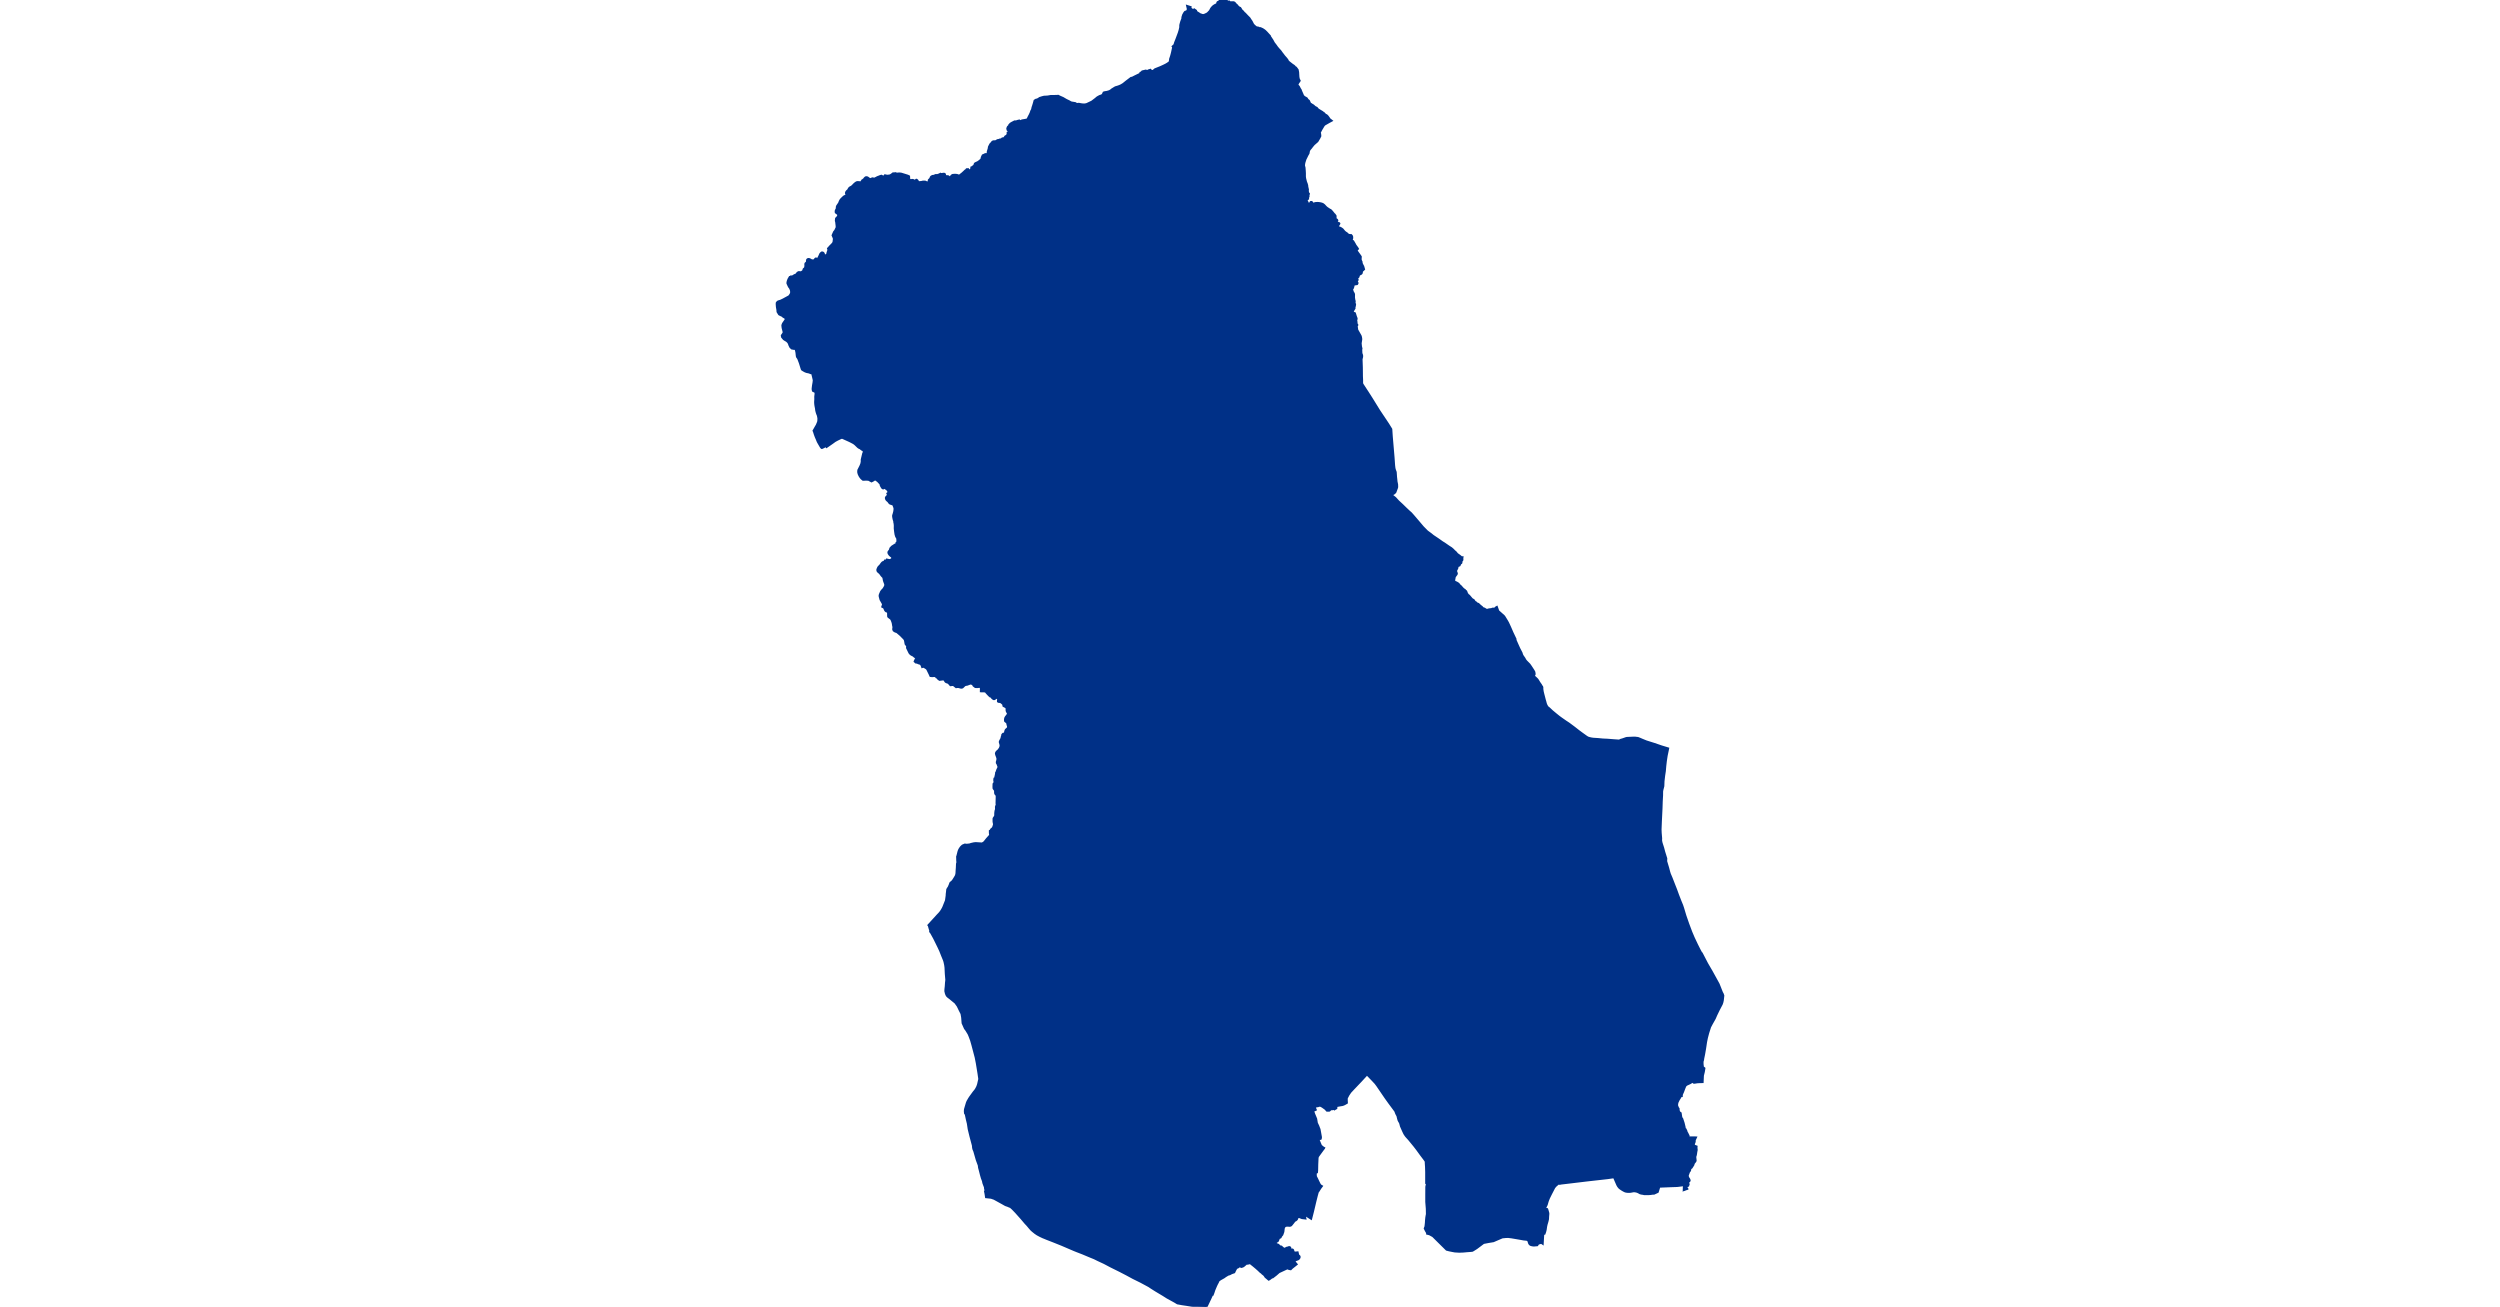 <?xml version="1.0" standalone="no"?>
<!DOCTYPE svg PUBLIC "-//W3C//DTD SVG 1.1//EN"
"http://www.w3.org/Graphics/SVG/1.1/DTD/svg11.dtd">
<svg height="115" version="1.1" viewBox="-285508 -7128943 22501 31070" width="220" xmlns="http://www.w3.org/2000/svg"><polygon fill="#003087" points=" -274791,-7128908 -274778,-7128897 -274754,-7128904 -274730,-7128885 -274651,-7128887 -274630,-7128879 -274604,-7128852 -274595,-7128837 -274563,-7128812 -274551,-7128791 -274513,-7128760 -274492,-7128753 -274472,-7128722 -274465,-7128705 -274425,-7128668 -274401,-7128637 -274379,-7128620 -274322,-7128559 -274273,-7128510 -274251,-7128475 -274222,-7128433 -274186,-7128363 -274157,-7128331 -274109,-7128292 -274054,-7128282 -274033,-7128270 -274009,-7128271 -273961,-7128249 -273934,-7128232 -273913,-7128217 -273901,-7128207 -273867,-7128174 -273787,-7128086 -273788,-7128078 -273725,-7127983 -273693,-7127923 -273643,-7127858 -273617,-7127820 -273580,-7127776 -273536,-7127728 -273497,-7127673 -273476,-7127647 -273447,-7127608 -273400,-7127555 -273385,-7127536 -273371,-7127518 -273360,-7127493 -273350,-7127482 -273349,-7127481 -273337,-7127468 -273275,-7127419 -273252,-7127401 -273218,-7127379 -273211,-7127373 -273204,-7127367 -273191,-7127348 -273167,-7127335 -273157,-7127322 -273126,-7127280 -273121,-7127250 -273116,-7127227 -273110,-7127122 -273108,-7127107 -273106,-7127094 -273104,-7127082 -273093,-7127045 -273080,-7127029 -273082,-7127019 -273085,-7127014 -273089,-7127007 -273104,-7126989 -273116,-7126969 -273134,-7126929 -273133,-7126923 -273132,-7126917 -273128,-7126912 -273123,-7126907 -273109,-7126895 -273095,-7126876 -273076,-7126836 -273055,-7126805 -273046,-7126778 -273011,-7126698 -272992,-7126650 -272982,-7126650 -272967,-7126635 -272947,-7126624 -272937,-7126620 -272923,-7126610 -272910,-7126603 -272895,-7126578 -272890,-7126571 -272884,-7126565 -272863,-7126549 -272859,-7126545 -272839,-7126500 -272831,-7126484 -272827,-7126477 -272816,-7126470 -272802,-7126465 -272787,-7126450 -272771,-7126447 -272752,-7126425 -272745,-7126426 -272715,-7126398 -272674,-7126378 -272665,-7126369 -272649,-7126347 -272622,-7126328 -272544,-7126281 -272548,-7126272 -272518,-7126247 -272510,-7126242 -272502,-7126250 -272445,-7126191 -272436,-7126198 -272416,-7126179 -272387,-7126140 -272371,-7126113 -272322,-7126074 -272380,-7126043 -272486,-7125982 -272502,-7125965 -272516,-7125945 -272534,-7125914 -272559,-7125873 -272588,-7125818 -272601,-7125796 -272592,-7125755 -272588,-7125709 -272611,-7125662 -272657,-7125585 -272740,-7125513 -272783,-7125462 -272804,-7125433 -272835,-7125397 -272857,-7125364 -272869,-7125299 -272895,-7125254 -272922,-7125198 -272940,-7125163 -272951,-7125130 -272968,-7125075 -272975,-7125032 -272976,-7125010 -272976,-7125001 -272964,-7124957 -272958,-7124882 -272955,-7124823 -272955,-7124797 -272955,-7124746 -272950,-7124703 -272930,-7124621 -272908,-7124563 -272906,-7124551 -272901,-7124538 -272898,-7124504 -272883,-7124437 -272886,-7124411 -272883,-7124386 -272883,-7124374 -272878,-7124360 -272860,-7124335 -272867,-7124311 -272869,-7124299 -272870,-7124287 -272869,-7124268 -272878,-7124252 -272880,-7124246 -272881,-7124240 -272879,-7124219 -272900,-7124203 -272920,-7124181 -272930,-7124165 -272901,-7124151 -272883,-7124112 -272865,-7124092 -272848,-7124078 -272837,-7124077 -272822,-7124124 -272812,-7124137 -272803,-7124138 -272794,-7124138 -272783,-7124129 -272773,-7124113 -272765,-7124092 -272759,-7124083 -272731,-7124102 -272712,-7124110 -272695,-7124113 -272654,-7124115 -272620,-7124113 -272583,-7124107 -272554,-7124100 -272528,-7124090 -272496,-7124066 -272459,-7124026 -272433,-7124002 -272376,-7123964 -272354,-7123950 -272345,-7123949 -272308,-7123911 -272290,-7123888 -272272,-7123866 -272259,-7123840 -272249,-7123842 -272228,-7123814 -272225,-7123806 -272226,-7123772 -272222,-7123744 -272218,-7123737 -272208,-7123723 -272202,-7123717 -272191,-7123716 -272185,-7123705 -272185,-7123694 -272210,-7123674 -272213,-7123668 -272215,-7123662 -272213,-7123649 -272173,-7123642 -272143,-7123636 -272141,-7123634 -272137,-7123630 -272136,-7123627 -272144,-7123611 -272172,-7123568 -272169,-7123556 -272157,-7123539 -272121,-7123528 -272106,-7123520 -272091,-7123513 -272063,-7123493 -272058,-7123489 -272026,-7123450 -272014,-7123436 -271988,-7123414 -271957,-7123395 -271951,-7123385 -271930,-7123369 -271913,-7123358 -271894,-7123353 -271853,-7123351 -271834,-7123326 -271830,-7123303 -271831,-7123277 -271842,-7123245 -271846,-7123227 -271830,-7123221 -271819,-7123201 -271805,-7123204 -271784,-7123168 -271769,-7123142 -271753,-7123111 -271707,-7123048 -271695,-7123028 -271709,-7123015 -271733,-7122999 -271703,-7122947 -271667,-7122898 -271627,-7122841 -271627,-7122825 -271630,-7122782 -271628,-7122764 -271619,-7122739 -271608,-7122717 -271607,-7122698 -271599,-7122667 -271580,-7122630 -271576,-7122619 -271569,-7122612 -271549,-7122542 -271573,-7122519 -271588,-7122507 -271598,-7122495 -271600,-7122472 -271607,-7122445 -271626,-7122430 -271654,-7122418 -271666,-7122409 -271675,-7122384 -271681,-7122362 -271698,-7122345 -271713,-7122335 -271719,-7122333 -271701,-7122290 -271720,-7122269 -271720,-7122266 -271719,-7122250 -271704,-7122217 -271705,-7122206 -271714,-7122191 -271785,-7122180 -271787,-7122178 -271796,-7122161 -271806,-7122117 -271819,-7122084 -271833,-7122064 -271840,-7122052 -271834,-7122029 -271823,-7122026 -271818,-7122010 -271809,-7121990 -271793,-7121966 -271787,-7121944 -271788,-7121868 -271781,-7121820 -271772,-7121784 -271771,-7121772 -271775,-7121738 -271775,-7121734 -271762,-7121711 -271764,-7121690 -271769,-7121661 -271776,-7121643 -271775,-7121613 -271796,-7121580 -271817,-7121539 -271823,-7121519 -271814,-7121512 -271766,-7121494 -271745,-7121425 -271739,-7121408 -271727,-7121377 -271725,-7121361 -271733,-7121340 -271735,-7121331 -271729,-7121293 -271724,-7121237 -271710,-7121222 -271710,-7121217 -271710,-7121212 -271724,-7121194 -271711,-7121100 -271697,-7121074 -271631,-7120958 -271621,-7120926 -271615,-7120882 -271616,-7120869 -271629,-7120784 -271629,-7120778 -271622,-7120707 -271616,-7120680 -271611,-7120662 -271610,-7120657 -271614,-7120638 -271615,-7120628 -271616,-7120618 -271614,-7120604 -271613,-7120562 -271609,-7120535 -271596,-7120499 -271594,-7120478 -271595,-7120457 -271608,-7120402 -271604,-7120291 -271601,-7120204 -271599,-7119999 -271595,-7119910 -271595,-7119842 -271593,-7119821 -271579,-7119795 -271480,-7119643 -271462,-7119616 -271366,-7119465 -271189,-7119179 -270976,-7118860 -270901,-7118739 -270890,-7118572 -270847,-7118066 -270834,-7117878 -270827,-7117819 -270824,-7117802 -270814,-7117766 -270796,-7117718 -270793,-7117677 -270788,-7117600 -270782,-7117550 -270777,-7117494 -270763,-7117425 -270761,-7117375 -270763,-7117352 -270803,-7117243 -270830,-7117215 -270874,-7117191 -270906,-7117175 -270932,-7117156 -270937,-7117151 -270877,-7117158 -270860,-7117146 -270805,-7117102 -270733,-7117023 -270641,-7116938 -270551,-7116850 -270480,-7116783 -270431,-7116740 -270369,-7116670 -270275,-7116560 -270147,-7116409 -270134,-7116396 -270046,-7116307 -269957,-7116242 -269910,-7116203 -269779,-7116115 -269686,-7116049 -269638,-7116020 -269536,-7115949 -269472,-7115908 -269435,-7115876 -269397,-7115837 -269371,-7115816 -269332,-7115769 -269274,-7115728 -269229,-7115691 -269209,-7115691 -269212,-7115671 -269210,-7115647 -269211,-7115631 -269234,-7115596 -269235,-7115585 -269234,-7115565 -269239,-7115557 -269252,-7115550 -269262,-7115538 -269265,-7115532 -269277,-7115503 -269292,-7115496 -269322,-7115483 -269324,-7115481 -269325,-7115478 -269328,-7115454 -269333,-7115431 -269338,-7115420 -269352,-7115402 -269354,-7115394 -269356,-7115386 -269359,-7115363 -269356,-7115347 -269360,-7115336 -269345,-7115320 -269343,-7115309 -269343,-7115303 -269345,-7115297 -269351,-7115285 -269368,-7115264 -269393,-7115226 -269395,-7115214 -269400,-7115180 -269407,-7115151 -269407,-7115144 -269401,-7115126 -269389,-7115108 -269370,-7115101 -269343,-7115089 -269305,-7115065 -269292,-7115050 -269281,-7115034 -269265,-7115019 -269246,-7115003 -269214,-7114966 -269192,-7114943 -269183,-7114935 -269151,-7114914 -269138,-7114895 -269121,-7114885 -269115,-7114872 -269110,-7114856 -269099,-7114830 -269095,-7114823 -269069,-7114791 -269052,-7114781 -269004,-7114724 -268988,-7114705 -268973,-7114692 -268942,-7114675 -268914,-7114633 -268894,-7114623 -268886,-7114617 -268879,-7114611 -268852,-7114585 -268841,-7114583 -268830,-7114583 -268788,-7114543 -268750,-7114513 -268740,-7114504 -268726,-7114484 -268683,-7114470 -268667,-7114458 -268653,-7114453 -268637,-7114436 -268621,-7114425 -268610,-7114434 -268610,-7114441 -268594,-7114448 -268553,-7114455 -268516,-7114458 -268493,-7114468 -268483,-7114470 -268473,-7114470 -268443,-7114464 -268437,-7114464 -268423,-7114486 -268405,-7114501 -268390,-7114509 -268357,-7114414 -268226,-7114297 -268212,-7114280 -268151,-7114181 -268124,-7114133 -268075,-7114027 -268020,-7113900 -267950,-7113753 -267958,-7113747 -267893,-7113600 -267859,-7113525 -267804,-7113419 -267793,-7113382 -267779,-7113352 -267731,-7113283 -267723,-7113262 -267693,-7113223 -267616,-7113145 -267579,-7113092 -267520,-7113001 -267501,-7112968 -267494,-7112933 -267494,-7112909 -267506,-7112886 -267509,-7112881 -267515,-7112870 -267459,-7112820 -267427,-7112788 -267408,-7112759 -267381,-7112714 -267341,-7112657 -267329,-7112630 -267316,-7112619 -267310,-7112600 -267310,-7112561 -267301,-7112500 -267286,-7112437 -267273,-7112388 -267253,-7112309 -267238,-7112258 -267228,-7112219 -267217,-7112188 -267198,-7112151 -267183,-7112130 -267174,-7112122 -267149,-7112103 -267077,-7112035 -266982,-7111956 -266920,-7111906 -266888,-7111882 -266856,-7111859 -266753,-7111787 -266687,-7111744 -266661,-7111725 -266547,-7111640 -266445,-7111560 -266404,-7111530 -266365,-7111501 -266259,-7111425 -266241,-7111414 -266223,-7111404 -266187,-7111393 -266138,-7111382 -266093,-7111376 -265982,-7111369 -265870,-7111358 -265758,-7111353 -265606,-7111341 -265474,-7111332 -265460,-7111342 -265446,-7111349 -265400,-7111362 -265314,-7111392 -265291,-7111396 -265127,-7111403 -265084,-7111401 -265060,-7111396 -265039,-7111396 -264985,-7111375 -264944,-7111357 -264839,-7111314 -264646,-7111253 -264474,-7111194 -264319,-7111147 -264328,-7111102 -264354,-7110977 -264373,-7110851 -264387,-7110730 -264397,-7110612 -264414,-7110500 -264418,-7110465 -264429,-7110369 -264433,-7110253 -264445,-7110206 -264455,-7110168 -264462,-7110128 -264463,-7110033 -264471,-7109889 -264476,-7109732 -264491,-7109426 -264499,-7109222 -264496,-7109142 -264485,-7109011 -264487,-7108964 -264479,-7108917 -264469,-7108882 -264438,-7108786 -264412,-7108688 -264363,-7108531 -264366,-7108466 -264318,-7108306 -264296,-7108221 -264279,-7108165 -264239,-7108071 -264179,-7107917 -264130,-7107793 -264081,-7107658 -264054,-7107589 -264027,-7107519 -263985,-7107417 -263964,-7107355 -263909,-7107171 -263841,-7106975 -263768,-7106781 -263712,-7106649 -263637,-7106490 -263575,-7106366 -263522,-7106268 -263516,-7106270 -263392,-7106031 -263281,-7105840 -263148,-7105599 -263118,-7105544 -263040,-7105347 -263020,-7105310 -263007,-7105272 -263019,-7105161 -263030,-7105111 -263044,-7105070 -263114,-7104937 -263174,-7104813 -263210,-7104730 -263282,-7104602 -263297,-7104573 -263321,-7104528 -263366,-7104387 -263397,-7104269 -263417,-7104171 -263428,-7104097 -263441,-7104010 -263465,-7103872 -263485,-7103776 -263489,-7103743 -263499,-7103713 -263500,-7103698 -263501,-7103683 -263500,-7103640 -263490,-7103557 -263472,-7103555 -263457,-7103543 -263470,-7103462 -263492,-7103372 -263499,-7103219 -263573,-7103217 -263623,-7103214 -263674,-7103206 -263689,-7103204 -263698,-7103204 -263707,-7103205 -263722,-7103222 -263739,-7103226 -263804,-7103189 -263880,-7103154 -263903,-7103133 -263909,-7103126 -263914,-7103115 -263933,-7103069 -263965,-7102983 -263980,-7102951 -263994,-7102915 -263995,-7102885 -264023,-7102882 -264032,-7102852 -264067,-7102796 -264096,-7102736 -264099,-7102724 -264104,-7102699 -264106,-7102687 -264105,-7102650 -264095,-7102629 -264086,-7102604 -264074,-7102589 -264069,-7102579 -264069,-7102567 -264071,-7102552 -264058,-7102511 -264054,-7102501 -264021,-7102477 -264005,-7102371 -263984,-7102343 -263950,-7102240 -263926,-7102140 -263926,-7102122 -263924,-7102114 -263921,-7102106 -263905,-7102095 -263883,-7102047 -263876,-7102012 -263865,-7102005 -263845,-7101963 -263833,-7101941 -263835,-7101922 -263838,-7101909 -263827,-7101898 -263718,-7101899 -263693,-7101899 -263659,-7101897 -263689,-7101832 -263686,-7101814 -263694,-7101807 -263692,-7101781 -263703,-7101762 -263705,-7101749 -263715,-7101731 -263691,-7101701 -263643,-7101683 -263646,-7101643 -263641,-7101625 -263641,-7101602 -263642,-7101590 -263649,-7101560 -263652,-7101535 -263660,-7101485 -263670,-7101454 -263674,-7101435 -263666,-7101359 -263666,-7101345 -263675,-7101328 -263704,-7101293 -263714,-7101270 -263718,-7101251 -263760,-7101184 -263786,-7101166 -263795,-7101138 -263797,-7101119 -263806,-7101106 -263808,-7101098 -263819,-7101091 -263842,-7101028 -263851,-7101004 -263853,-7100986 -263845,-7100949 -263818,-7100908 -263810,-7100888 -263808,-7100876 -263813,-7100864 -263831,-7100849 -263841,-7100846 -263841,-7100834 -263838,-7100810 -263832,-7100785 -263838,-7100770 -263842,-7100754 -263856,-7100748 -263874,-7100744 -263881,-7100737 -263885,-7100726 -263887,-7100711 -263883,-7100695 -263878,-7100689 -263865,-7100685 -263863,-7100679 -263875,-7100674 -263882,-7100672 -263912,-7100667 -263918,-7100665 -263927,-7100658 -263927,-7100655 -263938,-7100652 -263932,-7100674 -263942,-7100676 -263941,-7100686 -263940,-7100724 -263929,-7100770 -264086,-7100750 -264113,-7100748 -264261,-7100743 -264527,-7100732 -264566,-7100606 -264646,-7100569 -264653,-7100566 -264682,-7100566 -264735,-7100558 -264797,-7100554 -264843,-7100555 -264886,-7100555 -264909,-7100561 -264957,-7100568 -264988,-7100578 -265018,-7100596 -265048,-7100609 -265064,-7100614 -265087,-7100619 -265104,-7100622 -265118,-7100623 -265137,-7100623 -265148,-7100622 -265206,-7100611 -265227,-7100609 -265274,-7100609 -265289,-7100610 -265320,-7100615 -265333,-7100618 -265349,-7100625 -265366,-7100633 -265405,-7100655 -265444,-7100681 -265461,-7100693 -265473,-7100703 -265484,-7100716 -265498,-7100733 -265507,-7100746 -265522,-7100773 -265602,-7100957 -265748,-7100936 -266220,-7100883 -266746,-7100820 -266858,-7100807 -266893,-7100800 -266926,-7100806 -266990,-7100752 -267025,-7100711 -267105,-7100556 -267150,-7100465 -267152,-7100462 -267182,-7100384 -267205,-7100304 -267225,-7100262 -267255,-7100215 -267195,-7100194 -267188,-7100173 -267169,-7100106 -267167,-7100091 -267168,-7100068 -267172,-7100025 -267175,-7099962 -267178,-7099945 -267189,-7099899 -267209,-7099832 -267219,-7099787 -267230,-7099710 -267236,-7099685 -267242,-7099660 -267258,-7099613 -267285,-7099610 -267291,-7099562 -267301,-7099378 -267308,-7099383 -267321,-7099391 -267331,-7099394 -267344,-7099394 -267358,-7099391 -267383,-7099383 -267405,-7099378 -267430,-7099340 -267508,-7099333 -267537,-7099336 -267561,-7099341 -267579,-7099346 -267589,-7099351 -267597,-7099356 -267608,-7099367 -267615,-7099378 -267620,-7099388 -267633,-7099430 -267638,-7099443 -267646,-7099453 -267661,-7099464 -267672,-7099469 -267718,-7099474 -267755,-7099478 -267765,-7099480 -267843,-7099494 -268037,-7099527 -268119,-7099537 -268179,-7099535 -268260,-7099527 -268471,-7099436 -268586,-7099417 -268706,-7099394 -268758,-7099355 -268873,-7099269 -268954,-7099218 -268974,-7099208 -269013,-7099204 -269041,-7099202 -269108,-7099197 -269182,-7099190 -269282,-7099186 -269385,-7099192 -269430,-7099200 -269520,-7099218 -269582,-7099234 -269766,-7099416 -269906,-7099555 -269988,-7099600 -270044,-7099614 -270043,-7099632 -270076,-7099687 -270100,-7099737 -270083,-7099780 -270073,-7099870 -270070,-7099927 -270063,-7099997 -270054,-7100051 -270048,-7100054 -270049,-7100090 -270051,-7100203 -270064,-7100367 -270064,-7100538 -270063,-7100725 -270052,-7100779 -270049,-7100804 -270066,-7100814 -270066,-7101075 -270070,-7101208 -270075,-7101277 -270077,-7101332 -270107,-7101377 -270197,-7101496 -270281,-7101612 -270347,-7101698 -270475,-7101854 -270543,-7101929 -270557,-7101948 -270570,-7101967 -270579,-7101980 -270590,-7102000 -270612,-7102046 -270666,-7102168 -270680,-7102221 -270685,-7102239 -270693,-7102257 -270714,-7102292 -270725,-7102316 -270735,-7102353 -270748,-7102409 -270754,-7102422 -270775,-7102461 -270780,-7102472 -270788,-7102493 -270801,-7102528 -270950,-7102729 -271033,-7102845 -271231,-7103135 -271273,-7103191 -271341,-7103264 -271477,-7103404 -271619,-7103249 -271796,-7103063 -271874,-7102979 -271921,-7102909 -271945,-7102862 -271957,-7102843 -271960,-7102819 -271960,-7102788 -271957,-7102724 -271962,-7102721 -272013,-7102692 -272039,-7102681 -272057,-7102675 -272070,-7102672 -272105,-7102667 -272205,-7102648 -272208,-7102595 -272245,-7102574 -272249,-7102582 -272285,-7102576 -272272,-7102629 -272289,-7102620 -272370,-7102541 -272374,-7102540 -272426,-7102539 -272465,-7102582 -272531,-7102629 -272572,-7102653 -272604,-7102658 -272628,-7102652 -272641,-7102646 -272672,-7102642 -272726,-7102626 -272698,-7102559 -272721,-7102548 -272762,-7102538 -272735,-7102457 -272687,-7102341 -272671,-7102242 -272636,-7102168 -272625,-7102137 -272607,-7102092 -272573,-7101904 -272577,-7101892 -272580,-7101883 -272579,-7101876 -272578,-7101872 -272586,-7101867 -272621,-7101866 -272640,-7101866 -272617,-7101812 -272605,-7101781 -272573,-7101705 -272571,-7101702 -272525,-7101664 -272510,-7101654 -272506,-7101652 -272514,-7101644 -272506,-7101637 -272527,-7101610 -272559,-7101603 -272564,-7101576 -272554,-7101573 -272590,-7101524 -272641,-7101453 -272648,-7101439 -272651,-7101426 -272654,-7101411 -272661,-7101263 -272664,-7101114 -272668,-7101074 -272692,-7101071 -272697,-7101025 -272696,-7101001 -272694,-7100971 -272663,-7100910 -272644,-7100869 -272603,-7100786 -272582,-7100758 -272553,-7100741 -272583,-7100701 -272621,-7100642 -272632,-7100624 -272649,-7100602 -272664,-7100545 -272671,-7100521 -272708,-7100373 -272763,-7100140 -272804,-7099979 -272806,-7099971 -272867,-7100010 -272904,-7100034 -272921,-7100044 -272968,-7100060 -272953,-7100019 -272944,-7099976 -273020,-7099985 -273085,-7100010 -273093,-7100011 -273099,-7100011 -273111,-7100008 -273118,-7100005 -273123,-7100000 -273127,-7099995 -273135,-7099980 -273142,-7099961 -273148,-7099952 -273156,-7099944 -273168,-7099934 -273182,-7099926 -273199,-7099918 -273205,-7099910 -273237,-7099867 -273280,-7099814 -273298,-7099805 -273313,-7099802 -273367,-7099806 -273385,-7099805 -273399,-7099802 -273411,-7099799 -273418,-7099796 -273425,-7099792 -273433,-7099786 -273440,-7099778 -273445,-7099769 -273450,-7099760 -273454,-7099750 -273458,-7099738 -273459,-7099730 -273466,-7099665 -273469,-7099652 -273481,-7099619 -273491,-7099590 -273495,-7099584 -273514,-7099562 -273521,-7099551 -273531,-7099529 -273534,-7099525 -273540,-7099521 -273557,-7099517 -273561,-7099515 -273570,-7099505 -273580,-7099487 -273589,-7099460 -273597,-7099443 -273601,-7099438 -273606,-7099434 -273636,-7099416 -273643,-7099408 -273655,-7099384 -273626,-7099360 -273584,-7099345 -273571,-7099330 -273562,-7099321 -273549,-7099311 -273538,-7099306 -273520,-7099305 -273511,-7099301 -273496,-7099286 -273465,-7099260 -273454,-7099255 -273432,-7099252 -273423,-7099247 -273408,-7099260 -273390,-7099273 -273370,-7099276 -273328,-7099290 -273318,-7099289 -273311,-7099286 -273306,-7099282 -273303,-7099277 -273303,-7099275 -273307,-7099263 -273306,-7099251 -273300,-7099239 -273294,-7099234 -273255,-7099234 -273244,-7099230 -273238,-7099225 -273235,-7099220 -273232,-7099215 -273229,-7099193 -273225,-7099185 -273219,-7099176 -273215,-7099171 -273207,-7099164 -273197,-7099162 -273166,-7099161 -273128,-7099165 -273116,-7099112 -273108,-7099097 -273101,-7099089 -273088,-7099079 -273084,-7099074 -273082,-7099070 -273081,-7099062 -273081,-7099053 -273083,-7099042 -273086,-7099036 -273091,-7099029 -273102,-7099015 -273112,-7099007 -273139,-7098996 -273216,-7098967 -273182,-7098920 -273153,-7098885 -273261,-7098799 -273291,-7098769 -273327,-7098775 -273370,-7098792 -273570,-7098699 -273638,-7098639 -273713,-7098581 -273720,-7098588 -273794,-7098532 -273812,-7098522 -273887,-7098585 -273902,-7098609 -273923,-7098635 -273963,-7098666 -273983,-7098690 -273993,-7098701 -274002,-7098699 -274054,-7098749 -274116,-7098804 -274204,-7098877 -274225,-7098890 -274228,-7098913 -274220,-7098927 -274231,-7098950 -274271,-7098911 -274313,-7098901 -274329,-7098913 -274369,-7098880 -274405,-7098849 -274431,-7098833 -274463,-7098824 -274486,-7098834 -274503,-7098839 -274516,-7098833 -274528,-7098827 -274540,-7098815 -274579,-7098798 -274594,-7098776 -274604,-7098757 -274615,-7098737 -274634,-7098696 -274654,-7098689 -274697,-7098674 -274724,-7098659 -274746,-7098648 -274766,-7098645 -274791,-7098633 -274841,-7098603 -274878,-7098576 -274953,-7098534 -274968,-7098525 -274995,-7098505 -275008,-7098494 -275026,-7098452 -275043,-7098422 -275066,-7098374 -275106,-7098280 -275129,-7098210 -275146,-7098165 -275158,-7098167 -275198,-7098080 -275292,-7097882 -275296,-7097873 -275379,-7097880 -275507,-7097893 -275639,-7097902 -275772,-7097923 -275868,-7097937 -275982,-7097958 -276044,-7097996 -276226,-7098096 -276319,-7098155 -276498,-7098262 -276607,-7098331 -276657,-7098365 -276852,-7098470 -277032,-7098559 -277189,-7098644 -277309,-7098706 -277343,-7098724 -277565,-7098834 -277722,-7098917 -277868,-7098985 -277959,-7099030 -278053,-7099068 -278239,-7099146 -278371,-7099197 -278438,-7099224 -278506,-7099253 -278732,-7099350 -278934,-7099431 -279088,-7099491 -279141,-7099513 -279181,-7099529 -279215,-7099545 -279247,-7099560 -279314,-7099596 -279364,-7099630 -279400,-7099659 -279425,-7099679 -279457,-7099708 -279458,-7099709 -279499,-7099756 -279533,-7099797 -279559,-7099827 -279593,-7099862 -279687,-7099973 -279787,-7100085 -279819,-7100121 -279900,-7100205 -279948,-7100248 -279950,-7100249 -279976,-7100258 -280014,-7100275 -280069,-7100294 -280152,-7100341 -280339,-7100444 -280412,-7100469 -280531,-7100482 -280542,-7100557 -280554,-7100616 -280540,-7100622 -280544,-7100647 -280554,-7100685 -280557,-7100721 -280576,-7100768 -280595,-7100820 -280604,-7100867 -280630,-7100935 -280651,-7101009 -280676,-7101108 -280695,-7101178 -280696,-7101180 -280703,-7101238 -280751,-7101368 -280810,-7101574 -280830,-7101621 -280838,-7101654 -280843,-7101710 -280902,-7101931 -280943,-7102100 -280963,-7102232 -280987,-7102330 -281017,-7102471 -281029,-7102474 -281034,-7102510 -281034,-7102529 -281033,-7102550 -281031,-7102568 -281029,-7102576 -280986,-7102722 -280972,-7102756 -280933,-7102823 -280913,-7102854 -280836,-7102960 -280822,-7102979 -280795,-7103011 -280774,-7103040 -280763,-7103060 -280750,-7103084 -280738,-7103109 -280734,-7103120 -280720,-7103161 -280691,-7103289 -280710,-7103422 -280728,-7103533 -280749,-7103662 -280777,-7103805 -280853,-7104093 -280886,-7104209 -280918,-7104295 -280921,-7104303 -280942,-7104354 -280957,-7104381 -281006,-7104460 -281032,-7104493 -281088,-7104619 -281098,-7104750 -281114,-7104843 -281154,-7104921 -281204,-7105025 -281261,-7105105 -281399,-7105218 -281420,-7105233 -281442,-7105251 -281455,-7105264 -281465,-7105278 -281471,-7105289 -281478,-7105305 -281484,-7105322 -281489,-7105338 -281492,-7105354 -281498,-7105379 -281496,-7105423 -281488,-7105494 -281482,-7105585 -281481,-7105589 -281475,-7105646 -281487,-7105788 -281494,-7105937 -281500,-7105985 -281506,-7106019 -281513,-7106050 -281519,-7106078 -281532,-7106119 -281574,-7106221 -281620,-7106338 -281666,-7106436 -281765,-7106637 -281836,-7106765 -281859,-7106794 -281859,-7106835 -281869,-7106856 -281890,-7106933 -281899,-7106946 -281768,-7107089 -281739,-7107120 -281688,-7107177 -281643,-7107224 -281620,-7107251 -281594,-7107287 -281582,-7107307 -281559,-7107347 -281544,-7107379 -281483,-7107533 -281467,-7107646 -281465,-7107688 -281459,-7107735 -281453,-7107793 -281440,-7107819 -281425,-7107838 -281413,-7107861 -281390,-7107916 -281382,-7107941 -281377,-7107951 -281369,-7107959 -281352,-7107971 -281346,-7107977 -281333,-7107989 -281322,-7108002 -281311,-7108017 -281269,-7108084 -281245,-7108127 -281235,-7108170 -281233,-7108188 -281231,-7108231 -281225,-7108310 -281221,-7108404 -281210,-7108448 -281215,-7108469 -281218,-7108576 -281210,-7108598 -281185,-7108698 -281174,-7108728 -281167,-7108743 -281157,-7108761 -281142,-7108783 -281128,-7108802 -281113,-7108817 -281097,-7108832 -281088,-7108839 -281035,-7108861 -281011,-7108857 -280990,-7108856 -280923,-7108863 -280885,-7108876 -280824,-7108890 -280779,-7108895 -280665,-7108888 -280627,-7108886 -280584,-7108909 -280556,-7108940 -280511,-7108997 -280432,-7109085 -280439,-7109134 -280440,-7109186 -280424,-7109195 -280408,-7109224 -280378,-7109249 -280371,-7109255 -280355,-7109291 -280340,-7109342 -280344,-7109368 -280350,-7109396 -280351,-7109404 -280352,-7109412 -280352,-7109478 -280348,-7109490 -280330,-7109515 -280315,-7109542 -280312,-7109559 -280312,-7109609 -280306,-7109661 -280296,-7109693 -280293,-7109709 -280295,-7109759 -280276,-7109817 -280279,-7109831 -280281,-7109844 -280277,-7110004 -280282,-7110048 -280295,-7110054 -280300,-7110058 -280304,-7110063 -280310,-7110074 -280314,-7110086 -280315,-7110097 -280316,-7110146 -280322,-7110159 -280344,-7110188 -280352,-7110201 -280354,-7110236 -280352,-7110302 -280350,-7110309 -280334,-7110329 -280328,-7110338 -280330,-7110363 -280335,-7110390 -280335,-7110400 -280333,-7110416 -280331,-7110432 -280316,-7110438 -280294,-7110538 -280291,-7110573 -280281,-7110587 -280265,-7110636 -280236,-7110696 -280235,-7110705 -280235,-7110712 -280236,-7110719 -280241,-7110732 -280256,-7110774 -280262,-7110786 -280273,-7110803 -280274,-7110811 -280274,-7110818 -280274,-7110827 -280272,-7110836 -280266,-7110854 -280263,-7110870 -280260,-7110887 -280259,-7110902 -280262,-7110922 -280270,-7110948 -280287,-7110993 -280291,-7111008 -280295,-7111023 -280294,-7111037 -280288,-7111052 -280281,-7111064 -280253,-7111093 -280240,-7111098 -280220,-7111129 -280205,-7111146 -280201,-7111158 -280190,-7111185 -280187,-7111195 -280186,-7111208 -280185,-7111221 -280186,-7111234 -280189,-7111246 -280204,-7111302 -280202,-7111311 -280193,-7111334 -280179,-7111358 -280171,-7111372 -280165,-7111388 -280162,-7111397 -280154,-7111434 -280146,-7111452 -280145,-7111472 -280137,-7111483 -280125,-7111495 -280119,-7111497 -280095,-7111499 -280090,-7111505 -280085,-7111511 -280079,-7111527 -280077,-7111542 -280068,-7111575 -280058,-7111593 -280031,-7111616 -280016,-7111626 -280006,-7111666 -280011,-7111687 -280019,-7111710 -280028,-7111756 -280032,-7111762 -280051,-7111779 -280076,-7111798 -280078,-7111805 -280080,-7111819 -280080,-7111835 -280078,-7111852 -280073,-7111872 -280069,-7111881 -280058,-7111899 -280042,-7111919 -280010,-7111962 -280010,-7111976 -280012,-7111984 -280014,-7111991 -280034,-7112026 -280041,-7112046 -280043,-7112111 -280046,-7112115 -280054,-7112126 -280078,-7112141 -280116,-7112161 -280123,-7112199 -280130,-7112208 -280155,-7112231 -280183,-7112252 -280204,-7112256 -280238,-7112260 -280247,-7112267 -280248,-7112279 -280244,-7112302 -280243,-7112320 -280246,-7112328 -280254,-7112342 -280258,-7112348 -280263,-7112351 -280268,-7112354 -280280,-7112357 -280286,-7112355 -280292,-7112353 -280331,-7112326 -280343,-7112323 -280354,-7112325 -280370,-7112336 -280388,-7112352 -280410,-7112384 -280431,-7112386 -280455,-7112406 -280486,-7112438 -280520,-7112475 -280531,-7112491 -280536,-7112496 -280542,-7112500 -280548,-7112503 -280554,-7112505 -280583,-7112509 -280640,-7112509 -280654,-7112510 -280653,-7112573 -280655,-7112589 -280662,-7112605 -280676,-7112614 -280702,-7112615 -280732,-7112610 -280766,-7112610 -280787,-7112612 -280828,-7112643 -280846,-7112678 -280859,-7112683 -280884,-7112691 -280895,-7112694 -280901,-7112694 -280908,-7112694 -280985,-7112666 -280998,-7112665 -281031,-7112657 -281043,-7112651 -281094,-7112602 -281114,-7112596 -281143,-7112599 -281172,-7112609 -281193,-7112612 -281217,-7112613 -281244,-7112608 -281301,-7112654 -281310,-7112659 -281332,-7112660 -281378,-7112655 -281417,-7112700 -281434,-7112713 -281467,-7112723 -281491,-7112735 -281533,-7112795 -281559,-7112792 -281637,-7112782 -281668,-7112804 -281694,-7112837 -281710,-7112841 -281733,-7112872 -281776,-7112873 -281811,-7112870 -281853,-7112874 -281872,-7112917 -281889,-7112951 -281926,-7113027 -281940,-7113047 -281962,-7113063 -282001,-7113086 -282011,-7113090 -282019,-7113093 -282028,-7113093 -282036,-7113092 -282050,-7113087 -282062,-7113121 -282069,-7113135 -282077,-7113148 -282088,-7113157 -282099,-7113164 -282110,-7113168 -282142,-7113177 -282169,-7113191 -282199,-7113193 -282227,-7113217 -282223,-7113228 -282204,-7113269 -282190,-7113281 -282186,-7113286 -282183,-7113301 -282188,-7113320 -282215,-7113321 -282223,-7113326 -282232,-7113331 -282261,-7113357 -282308,-7113380 -282320,-7113390 -282332,-7113399 -282352,-7113423 -282409,-7113541 -282405,-7113577 -282407,-7113582 -282415,-7113597 -282443,-7113633 -282453,-7113692 -282460,-7113724 -282469,-7113745 -282501,-7113780 -282572,-7113851 -282649,-7113916 -282660,-7113921 -282682,-7113927 -282695,-7113933 -282705,-7113938 -282707,-7113939 -282728,-7113955 -282738,-7113983 -282736,-7114000 -282733,-7114020 -282733,-7114032 -282734,-7114045 -282741,-7114076 -282748,-7114124 -282759,-7114162 -282779,-7114211 -282796,-7114237 -282812,-7114247 -282853,-7114279 -282856,-7114285 -282858,-7114291 -282860,-7114377 -282866,-7114392 -282881,-7114403 -282909,-7114413 -282918,-7114422 -282928,-7114432 -282957,-7114498 -282997,-7114518 -282978,-7114576 -282995,-7114611 -283039,-7114687 -283059,-7114762 -283060,-7114790 -283052,-7114815 -283029,-7114870 -283021,-7114883 -283004,-7114904 -282996,-7114914 -282979,-7114930 -282967,-7114945 -282950,-7114973 -282941,-7114989 -282933,-7115006 -282926,-7115029 -282927,-7115042 -282928,-7115055 -282931,-7115065 -282951,-7115118 -282958,-7115138 -282972,-7115211 -282976,-7115218 -282979,-7115224 -283000,-7115244 -283019,-7115266 -283046,-7115304 -283066,-7115325 -283103,-7115357 -283113,-7115375 -283114,-7115404 -283093,-7115453 -283057,-7115493 -283044,-7115504 -283028,-7115529 -283001,-7115563 -282978,-7115578 -282956,-7115574 -282936,-7115614 -282921,-7115614 -282903,-7115605 -282891,-7115636 -282875,-7115633 -282829,-7115623 -282796,-7115633 -282783,-7115641 -282770,-7115650 -282759,-7115668 -282763,-7115693 -282768,-7115702 -282774,-7115711 -282799,-7115728 -282823,-7115750 -282847,-7115784 -282852,-7115811 -282847,-7115826 -282824,-7115855 -282817,-7115865 -282808,-7115897 -282805,-7115906 -282769,-7115945 -282701,-7115989 -282652,-7116014 -282658,-7116038 -282637,-7116058 -282641,-7116146 -282654,-7116164 -282670,-7116195 -282683,-7116240 -282689,-7116281 -282692,-7116301 -282695,-7116328 -282701,-7116381 -282700,-7116445 -282704,-7116493 -282711,-7116523 -282714,-7116556 -282726,-7116591 -282730,-7116608 -282739,-7116657 -282740,-7116682 -282737,-7116695 -282724,-7116737 -282713,-7116781 -282707,-7116824 -282706,-7116858 -282717,-7116895 -282740,-7116951 -282763,-7116957 -282779,-7116962 -282807,-7116971 -282817,-7116976 -282834,-7116992 -282846,-7117011 -282863,-7117030 -282886,-7117049 -282894,-7117058 -282902,-7117068 -282906,-7117079 -282910,-7117089 -282912,-7117106 -282906,-7117122 -282890,-7117138 -282864,-7117168 -282864,-7117181 -282876,-7117210 -282859,-7117223 -282840,-7117242 -282890,-7117316 -282919,-7117329 -282925,-7117336 -282930,-7117342 -282939,-7117348 -282945,-7117351 -282958,-7117347 -282964,-7117342 -282967,-7117340 -282977,-7117334 -282980,-7117333 -282982,-7117334 -282995,-7117341 -283007,-7117356 -283033,-7117401 -283038,-7117434 -283074,-7117475 -283106,-7117508 -283171,-7117553 -283214,-7117523 -283256,-7117501 -283325,-7117539 -283383,-7117542 -283456,-7117539 -283466,-7117546 -283485,-7117562 -283495,-7117571 -283516,-7117596 -283538,-7117630 -283550,-7117655 -283561,-7117680 -283570,-7117721 -283567,-7117765 -283557,-7117784 -283517,-7117864 -283495,-7117918 -283486,-7117965 -283486,-7118016 -283458,-7118132 -283450,-7118126 -283442,-7118182 -283438,-7118226 -283454,-7118241 -283482,-7118254 -283535,-7118295 -283545,-7118295 -283575,-7118315 -283640,-7118378 -283673,-7118404 -283684,-7118411 -283731,-7118436 -283776,-7118459 -283947,-7118536 -283974,-7118535 -283991,-7118528 -284069,-7118491 -284127,-7118459 -284193,-7118411 -284324,-7118320 -284342,-7118345 -284363,-7118331 -284397,-7118312 -284431,-7118296 -284436,-7118295 -284441,-7118296 -284459,-7118317 -284517,-7118417 -284532,-7118444 -284556,-7118504 -284580,-7118559 -284602,-7118619 -284617,-7118668 -284631,-7118703 -284620,-7118721 -284574,-7118802 -284556,-7118831 -284530,-7118893 -284522,-7118915 -284519,-7118933 -284517,-7118952 -284516,-7118997 -284519,-7119016 -284520,-7119021 -284529,-7119066 -284546,-7119107 -284553,-7119129 -284559,-7119149 -284568,-7119185 -284574,-7119235 -284586,-7119296 -284592,-7119342 -284594,-7119385 -284590,-7119452 -284591,-7119512 -284583,-7119582 -284587,-7119620 -284588,-7119624 -284646,-7119653 -284652,-7119679 -284653,-7119704 -284646,-7119763 -284644,-7119780 -284632,-7119848 -284626,-7119903 -284636,-7119948 -284661,-7120054 -284668,-7120064 -284675,-7120068 -284683,-7120072 -284704,-7120075 -284705,-7120085 -284741,-7120090 -284805,-7120104 -284806,-7120105 -284835,-7120116 -284855,-7120127 -284875,-7120138 -284906,-7120158 -284913,-7120173 -284957,-7120315 -284996,-7120417 -285026,-7120462 -285032,-7120500 -285037,-7120551 -285040,-7120570 -285044,-7120589 -285059,-7120650 -285101,-7120651 -285152,-7120661 -285156,-7120665 -285184,-7120693 -285207,-7120741 -285219,-7120779 -285241,-7120812 -285271,-7120840 -285305,-7120859 -285340,-7120882 -285380,-7120930 -285386,-7120965 -285381,-7120973 -285353,-7121013 -285340,-7121042 -285367,-7121149 -285373,-7121203 -285371,-7121213 -285369,-7121222 -285358,-7121249 -285320,-7121305 -285296,-7121337 -285296,-7121358 -285303,-7121387 -285345,-7121409 -285355,-7121415 -285368,-7121431 -285432,-7121461 -285452,-7121472 -285488,-7121531 -285490,-7121563 -285493,-7121589 -285502,-7121640 -285504,-7121659 -285508,-7121715 -285506,-7121741 -285496,-7121754 -285486,-7121767 -285452,-7121781 -285421,-7121789 -285356,-7121820 -285218,-7121895 -285205,-7121907 -285180,-7121944 -285172,-7121960 -285169,-7121968 -285164,-7121990 -285165,-7122012 -285169,-7122041 -285176,-7122062 -285195,-7122102 -285209,-7122117 -285211,-7122122 -285223,-7122142 -285252,-7122206 -285252,-7122219 -285251,-7122233 -285247,-7122249 -285243,-7122265 -285236,-7122278 -285232,-7122297 -285200,-7122352 -285198,-7122355 -285154,-7122356 -285156,-7122367 -285142,-7122365 -285134,-7122369 -285088,-7122398 -285071,-7122405 -285058,-7122408 -285053,-7122411 -285048,-7122414 -285027,-7122438 -285017,-7122452 -285012,-7122457 -285007,-7122460 -284994,-7122467 -284987,-7122470 -284981,-7122471 -284937,-7122466 -284929,-7122466 -284907,-7122481 -284885,-7122490 -284882,-7122500 -284874,-7122518 -284867,-7122542 -284856,-7122553 -284841,-7122560 -284836,-7122571 -284829,-7122594 -284825,-7122640 -284827,-7122656 -284827,-7122664 -284825,-7122672 -284822,-7122680 -284815,-7122687 -284793,-7122696 -284787,-7122703 -284787,-7122711 -284790,-7122723 -284789,-7122733 -284788,-7122743 -284784,-7122766 -284780,-7122771 -284770,-7122778 -284764,-7122781 -284757,-7122782 -284749,-7122782 -284735,-7122780 -284716,-7122772 -284688,-7122755 -284682,-7122753 -284674,-7122751 -284664,-7122750 -284643,-7122749 -284628,-7122749 -284624,-7122750 -284613,-7122760 -284590,-7122788 -284584,-7122793 -284575,-7122793 -284568,-7122777 -284560,-7122771 -284528,-7122789 -284520,-7122806 -284498,-7122846 -284492,-7122859 -284471,-7122906 -284456,-7122923 -284449,-7122930 -284441,-7122936 -284434,-7122938 -284428,-7122938 -284417,-7122936 -284407,-7122930 -284401,-7122924 -284396,-7122918 -284393,-7122910 -284390,-7122901 -284390,-7122882 -284383,-7122874 -284369,-7122868 -284352,-7122867 -284324,-7122881 -284308,-7122895 -284299,-7122937 -284284,-7122981 -284276,-7123013 -284283,-7123020 -284287,-7123035 -284271,-7123049 -284248,-7123078 -284198,-7123128 -284186,-7123141 -284174,-7123155 -284159,-7123179 -284156,-7123195 -284147,-7123268 -284161,-7123307 -284179,-7123348 -284144,-7123428 -284119,-7123458 -284109,-7123476 -284100,-7123497 -284088,-7123518 -284083,-7123538 -284082,-7123561 -284083,-7123575 -284093,-7123664 -284101,-7123693 -284100,-7123710 -284097,-7123739 -284096,-7123748 -284062,-7123784 -284056,-7123791 -284048,-7123807 -284047,-7123816 -284046,-7123825 -284048,-7123842 -284054,-7123855 -284063,-7123862 -284103,-7123892 -284105,-7123906 -284105,-7123925 -284101,-7123941 -284080,-7123981 -284078,-7124024 -284071,-7124045 -284023,-7124115 -284009,-7124153 -283997,-7124176 -283986,-7124195 -283951,-7124231 -283913,-7124267 -283887,-7124281 -283867,-7124289 -283853,-7124293 -283843,-7124299 -283843,-7124310 -283855,-7124333 -283861,-7124350 -283859,-7124364 -283852,-7124381 -283845,-7124390 -283833,-7124404 -283815,-7124418 -283806,-7124430 -283802,-7124440 -283786,-7124466 -283781,-7124472 -283771,-7124481 -283765,-7124485 -283742,-7124497 -283732,-7124501 -283725,-7124506 -283687,-7124542 -283672,-7124559 -283653,-7124575 -283634,-7124592 -283608,-7124607 -283591,-7124611 -283548,-7124609 -283522,-7124604 -283514,-7124596 -283506,-7124596 -283505,-7124596 -283494,-7124622 -283483,-7124638 -283478,-7124623 -283476,-7124602 -283471,-7124596 -283467,-7124597 -283460,-7124610 -283447,-7124649 -283443,-7124663 -283435,-7124680 -283419,-7124702 -283412,-7124709 -283396,-7124723 -283388,-7124725 -283380,-7124727 -283359,-7124724 -283352,-7124721 -283338,-7124712 -283302,-7124685 -283291,-7124683 -283277,-7124684 -283269,-7124686 -283235,-7124700 -283180,-7124691 -283169,-7124701 -283149,-7124710 -283114,-7124729 -283081,-7124741 -283052,-7124753 -283022,-7124762 -283005,-7124753 -282979,-7124744 -282971,-7124743 -282958,-7124745 -282947,-7124755 -282936,-7124772 -282917,-7124769 -282900,-7124764 -282890,-7124763 -282879,-7124762 -282830,-7124767 -282814,-7124762 -282809,-7124774 -282798,-7124779 -282783,-7124788 -282742,-7124819 -282719,-7124817 -282691,-7124823 -282674,-7124818 -282675,-7124781 -282673,-7124779 -282663,-7124772 -282648,-7124772 -282633,-7124782 -282621,-7124790 -282624,-7124814 -282601,-7124816 -282579,-7124815 -282549,-7124811 -282400,-7124765 -282369,-7124751 -282366,-7124749 -282363,-7124693 -282361,-7124680 -282357,-7124670 -282344,-7124661 -282331,-7124659 -282305,-7124658 -282291,-7124663 -282277,-7124661 -282264,-7124659 -282254,-7124655 -282232,-7124644 -282221,-7124642 -282211,-7124644 -282193,-7124665 -282185,-7124666 -282163,-7124647 -282160,-7124632 -282138,-7124610 -282118,-7124610 -282101,-7124611 -282071,-7124613 -282031,-7124623 -281983,-7124623 -281970,-7124616 -281950,-7124609 -281923,-7124603 -281899,-7124586 -281896,-7124614 -281891,-7124661 -281858,-7124694 -281854,-7124701 -281846,-7124725 -281838,-7124737 -281827,-7124746 -281805,-7124757 -281794,-7124758 -281775,-7124759 -281731,-7124778 -281692,-7124777 -281645,-7124793 -281617,-7124808 -281609,-7124802 -281603,-7124802 -281585,-7124803 -281540,-7124809 -281534,-7124809 -281523,-7124807 -281519,-7124805 -281513,-7124797 -281502,-7124734 -281477,-7124730 -281463,-7124752 -281450,-7124751 -281436,-7124750 -281403,-7124727 -281390,-7124722 -281386,-7124723 -281381,-7124725 -281377,-7124729 -281368,-7124740 -281355,-7124761 -281350,-7124766 -281339,-7124774 -281329,-7124779 -281323,-7124781 -281308,-7124782 -281286,-7124785 -281266,-7124785 -281224,-7124781 -281198,-7124771 -281191,-7124769 -281177,-7124768 -281164,-7124770 -281158,-7124772 -281146,-7124779 -281133,-7124791 -281097,-7124819 -281050,-7124862 -281028,-7124884 -281020,-7124890 -281002,-7124900 -280993,-7124916 -280960,-7124918 -280956,-7124912 -280948,-7124896 -280935,-7124886 -280932,-7124886 -280915,-7124893 -280886,-7124910 -280885,-7124914 -280882,-7124949 -280879,-7124962 -280856,-7124969 -280832,-7124992 -280813,-7125002 -280810,-7125007 -280807,-7125017 -280803,-7125034 -280797,-7125048 -280789,-7125057 -280782,-7125061 -280732,-7125084 -280724,-7125088 -280684,-7125117 -280647,-7125150 -280643,-7125158 -280637,-7125173 -280635,-7125182 -280632,-7125201 -280610,-7125248 -280576,-7125262 -280552,-7125275 -280520,-7125275 -280507,-7125273 -280503,-7125277 -280498,-7125287 -280493,-7125299 -280491,-7125307 -280489,-7125338 -280467,-7125411 -280462,-7125447 -280458,-7125457 -280432,-7125507 -280427,-7125516 -280415,-7125529 -280404,-7125538 -280386,-7125563 -280379,-7125570 -280373,-7125574 -280360,-7125579 -280346,-7125581 -280339,-7125582 -280328,-7125579 -280314,-7125579 -280279,-7125595 -280268,-7125604 -280262,-7125607 -280256,-7125609 -280221,-7125615 -280198,-7125625 -280181,-7125623 -280160,-7125634 -280157,-7125637 -280146,-7125648 -280144,-7125650 -280122,-7125651 -280117,-7125652 -280107,-7125655 -280100,-7125661 -280091,-7125670 -280073,-7125697 -280068,-7125700 -280047,-7125711 -280035,-7125721 -280024,-7125739 -280020,-7125750 -280017,-7125762 -280017,-7125781 -280012,-7125781 -280000,-7125787 -279993,-7125823 -279995,-7125828 -280020,-7125858 -280025,-7125890 -280014,-7125919 -280010,-7125926 -280005,-7125932 -279992,-7125934 -279983,-7125943 -279981,-7125966 -279950,-7126001 -279919,-7126020 -279853,-7126054 -279819,-7126053 -279781,-7126066 -279743,-7126075 -279721,-7126059 -279696,-7126064 -279680,-7126076 -279666,-7126079 -279611,-7126088 -279551,-7126100 -279537,-7126123 -279513,-7126173 -279493,-7126209 -279469,-7126262 -279455,-7126304 -279436,-7126338 -279425,-7126390 -279412,-7126427 -279395,-7126483 -279377,-7126549 -279346,-7126569 -279320,-7126574 -279299,-7126584 -279253,-7126599 -279256,-7126611 -279196,-7126630 -279151,-7126641 -279120,-7126642 -279069,-7126645 -278994,-7126658 -278850,-7126659 -278820,-7126663 -278771,-7126639 -278706,-7126611 -278628,-7126565 -278561,-7126533 -278520,-7126509 -278497,-7126502 -278414,-7126489 -278405,-7126483 -278375,-7126467 -278327,-7126472 -278273,-7126462 -278225,-7126456 -278182,-7126456 -278136,-7126467 -278015,-7126525 -277920,-7126597 -277900,-7126616 -277886,-7126626 -277868,-7126637 -277835,-7126655 -277821,-7126661 -277790,-7126670 -277775,-7126678 -277763,-7126689 -277757,-7126696 -277751,-7126705 -277748,-7126711 -277735,-7126740 -277715,-7126746 -277709,-7126748 -277656,-7126756 -277597,-7126774 -277562,-7126795 -277537,-7126816 -277457,-7126865 -277402,-7126881 -277376,-7126890 -277350,-7126900 -277320,-7126914 -277270,-7126944 -277197,-7127003 -277085,-7127088 -277055,-7127093 -276985,-7127129 -276853,-7127193 -276857,-7127212 -276837,-7127219 -276817,-7127243 -276735,-7127262 -276698,-7127249 -276671,-7127267 -276626,-7127280 -276600,-7127248 -276579,-7127255 -276555,-7127243 -276535,-7127277 -276513,-7127294 -276390,-7127343 -276315,-7127377 -276258,-7127405 -276214,-7127431 -276164,-7127468 -276157,-7127510 -276154,-7127541 -276139,-7127585 -276137,-7127589 -276131,-7127610 -276125,-7127631 -276113,-7127677 -276102,-7127725 -276081,-7127823 -276092,-7127838 -276052,-7127875 -276035,-7127932 -276005,-7128007 -275948,-7128160 -275927,-7128230 -275913,-7128293 -275913,-7128334 -275909,-7128361 -275890,-7128428 -275862,-7128503 -275862,-7128532 -275844,-7128589 -275816,-7128638 -275799,-7128659 -275780,-7128665 -275738,-7128688 -275735,-7128739 -275748,-7128797 -275673,-7128773 -275679,-7128743 -275629,-7128710 -275631,-7128699 -275608,-7128683 -275592,-7128692 -275581,-7128714 -275543,-7128688 -275537,-7128664 -275512,-7128645 -275480,-7128626 -275451,-7128605 -275397,-7128586 -275371,-7128581 -275338,-7128589 -275290,-7128611 -275264,-7128626 -275250,-7128640 -275221,-7128670 -275207,-7128686 -275177,-7128742 -275145,-7128780 -275123,-7128799 -275095,-7128817 -275080,-7128825 -275036,-7128845 -275033,-7128875 -275024,-7128891 -275001,-7128900 -274980,-7128919 -274958,-7128926 -274927,-7128938 -274891,-7128939 -274859,-7128943 -274829,-7128930 -274791,-7128908" stroke="#003087" stroke-width="53" /></svg>